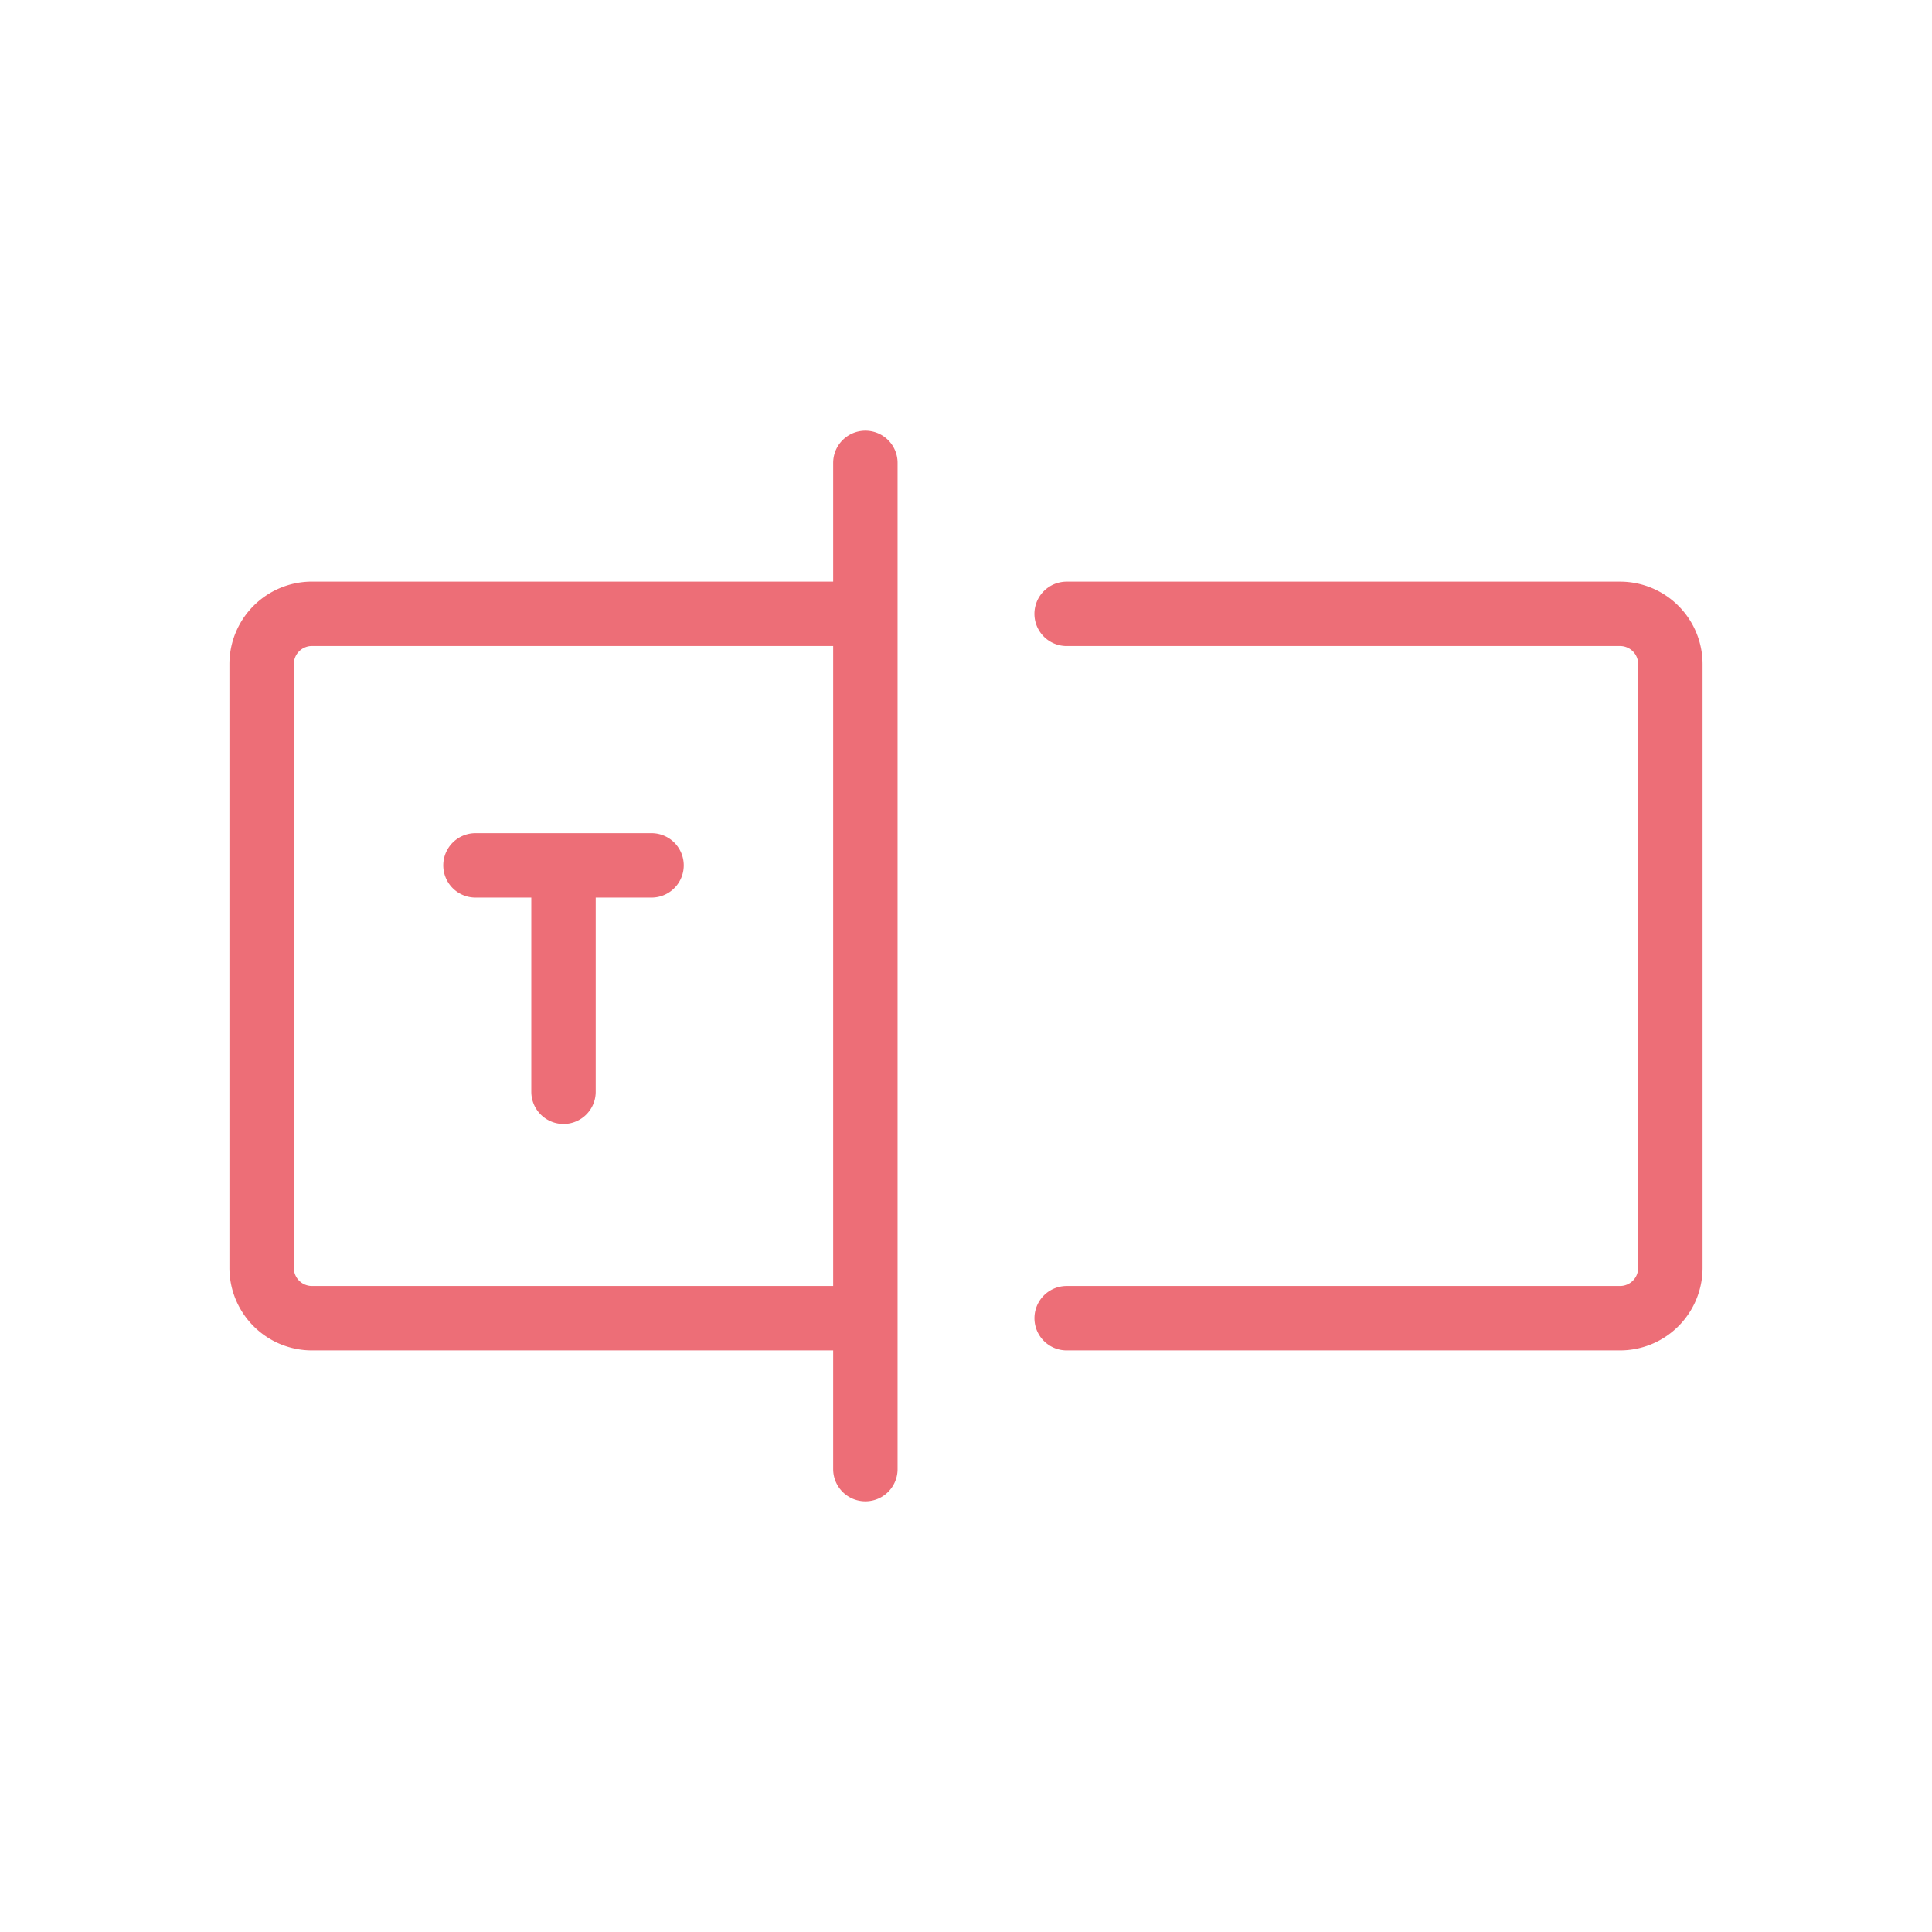<svg xmlns="http://www.w3.org/2000/svg" width="60" height="60" fill="none">
  <g stroke="#ED6E77" stroke-linecap="round" stroke-linejoin="round" stroke-width="2" clip-path="url(#a)">
    <path d="M26.875 14.375v31.25M33.125 19.063h17.188a1.563 1.563 0 0 1 1.562 1.562v18.75a1.563 1.563 0 0 1-1.563 1.563H33.126M26.875 40.938H9.687a1.563 1.563 0 0 1-1.562-1.563v-18.75a1.563 1.563 0 0 1 1.563-1.563h17.187M14.766 26.875h5.468M17.5 26.875v7.031"/>
  </g>
  <defs>
    <clipPath id="a">
      <path fill="#fff" d="M5 5h50v50H5z"/>
    </clipPath>
  </defs>
</svg>
